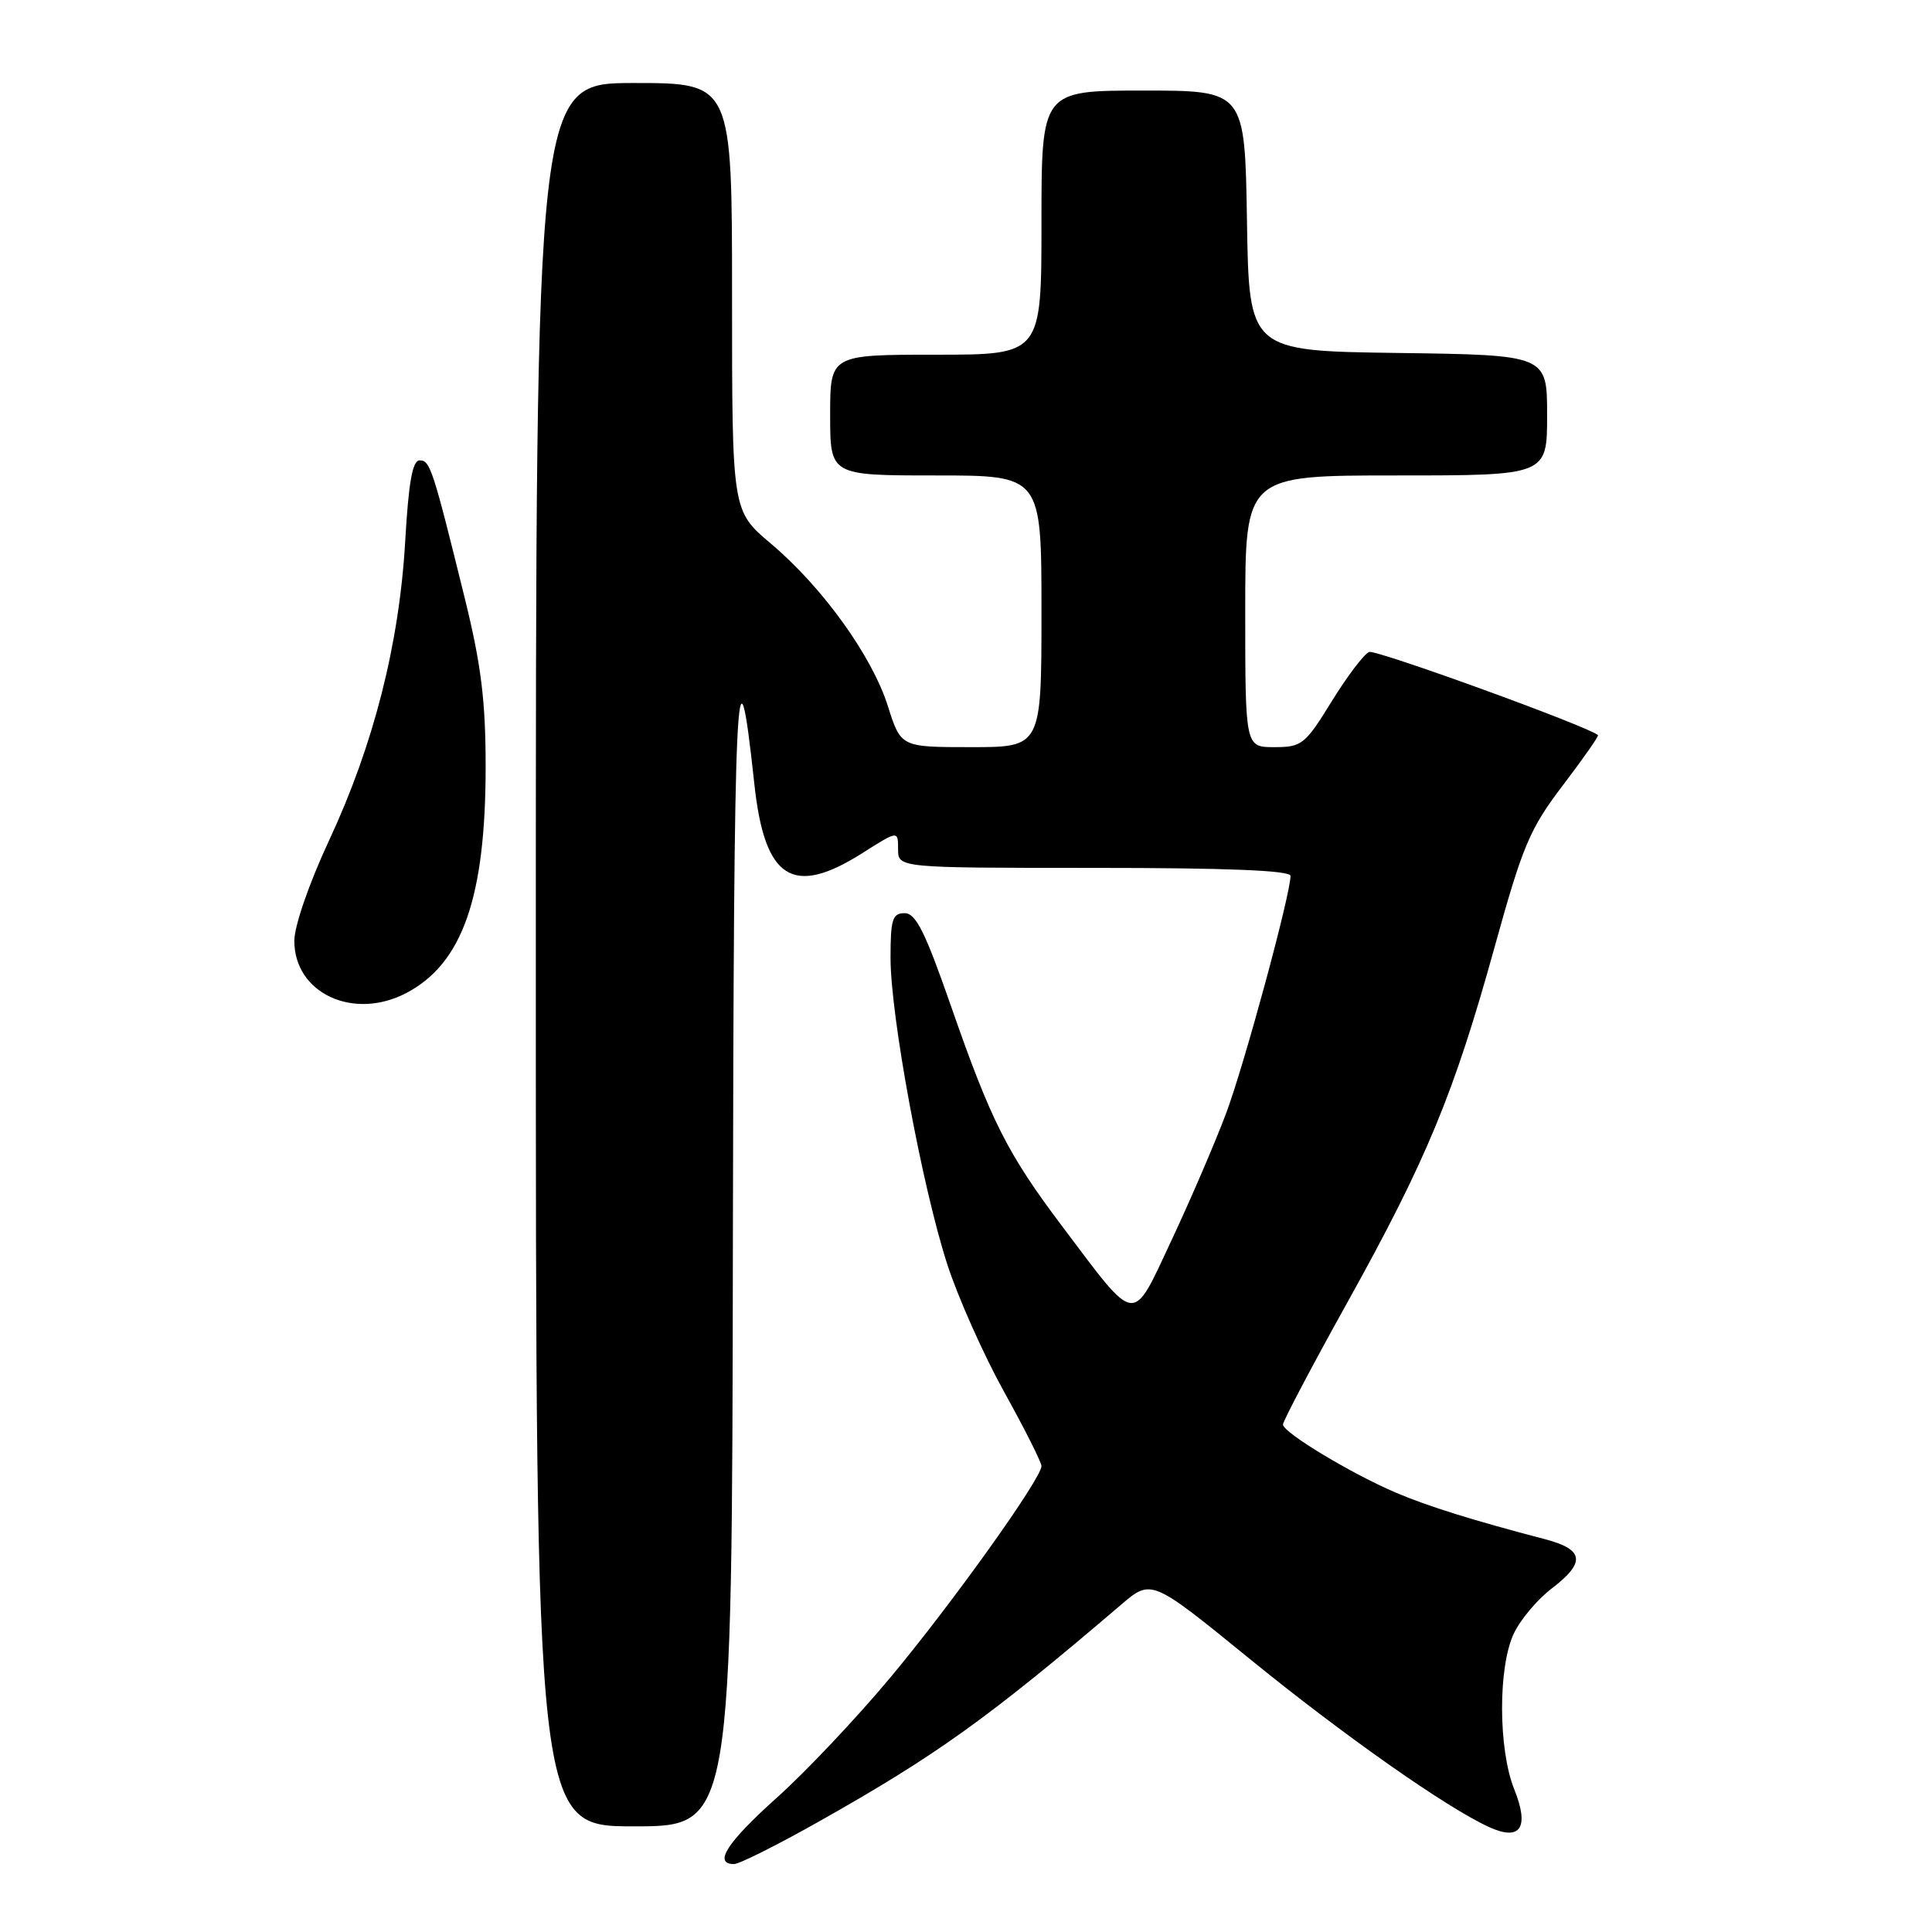 <?xml version="1.0" encoding="UTF-8" standalone="no"?>
<!DOCTYPE svg PUBLIC "-//W3C//DTD SVG 1.1//EN" "http://www.w3.org/Graphics/SVG/1.1/DTD/svg11.dtd" >
<svg xmlns="http://www.w3.org/2000/svg" xmlns:xlink="http://www.w3.org/1999/xlink" version="1.1" viewBox="0 0 256 256">
 <g >
 <path fill="currentColor"
d=" M 108.48 241.38 C 124.07 232.60 130.99 227.63 148.53 212.65 C 152.56 209.20 152.56 209.20 165.53 219.76 C 178.07 229.97 191.66 239.52 197.32 242.10 C 201.49 244.00 202.69 242.17 200.63 237.05 C 198.52 231.75 198.49 220.87 200.59 216.45 C 201.46 214.61 203.71 211.93 205.59 210.50 C 210.14 207.03 209.92 205.32 204.75 203.96 C 195.12 201.44 189.26 199.61 185.00 197.80 C 179.14 195.32 170.00 189.81 170.00 188.76 C 170.00 188.31 173.85 181.00 178.56 172.53 C 189.02 153.71 192.67 144.89 198.04 125.50 C 201.77 112.03 202.69 109.84 207.08 104.07 C 209.77 100.53 211.87 97.54 211.74 97.41 C 210.60 96.31 182.34 86.04 181.42 86.39 C 180.75 86.65 178.52 89.59 176.46 92.93 C 172.93 98.66 172.50 99.00 168.86 99.00 C 165.00 99.00 165.00 99.00 165.00 81.00 C 165.00 63.00 165.00 63.00 185.00 63.00 C 205.00 63.00 205.00 63.00 205.00 55.02 C 205.00 47.04 205.00 47.04 185.25 46.77 C 165.50 46.50 165.50 46.50 165.23 29.25 C 164.95 12.00 164.95 12.00 151.48 12.00 C 138.00 12.00 138.00 12.00 138.00 29.50 C 138.00 47.00 138.00 47.00 124.00 47.00 C 110.00 47.00 110.00 47.00 110.00 55.00 C 110.00 63.00 110.00 63.00 124.00 63.00 C 138.00 63.00 138.00 63.00 138.00 81.00 C 138.00 99.00 138.00 99.00 128.68 99.00 C 119.37 99.00 119.37 99.00 117.65 93.57 C 115.56 86.93 108.97 77.78 102.12 72.01 C 97.00 67.69 97.00 67.69 97.00 39.34 C 97.00 11.00 97.00 11.00 84.00 11.00 C 71.00 11.00 71.00 11.00 71.00 126.50 C 71.00 242.00 71.00 242.00 84.00 242.00 C 97.00 242.00 97.00 242.00 97.11 164.75 C 97.23 89.97 97.60 82.02 99.95 103.84 C 101.31 116.53 105.03 118.91 114.30 113.02 C 119.00 110.04 119.00 110.04 119.00 112.52 C 119.00 115.00 119.00 115.00 145.00 115.00 C 162.62 115.00 171.00 115.34 171.00 116.06 C 171.00 118.52 164.88 141.08 162.47 147.51 C 161.03 151.35 157.79 158.89 155.27 164.26 C 149.92 175.67 150.75 175.76 140.85 162.63 C 133.47 152.84 131.35 148.65 125.99 133.25 C 122.59 123.48 121.35 121.00 119.87 121.00 C 118.25 121.00 118.00 121.81 118.00 126.93 C 118.00 134.61 122.19 157.25 125.51 167.50 C 126.93 171.90 130.33 179.52 133.05 184.43 C 135.77 189.33 138.00 193.76 138.00 194.26 C 138.00 195.91 126.16 212.48 117.96 222.30 C 113.52 227.62 106.77 234.77 102.95 238.19 C 96.35 244.10 94.47 247.00 97.26 247.00 C 97.95 247.00 103.00 244.47 108.48 241.38 Z  M 53.80 131.60 C 61.28 127.70 64.36 118.91 64.35 101.50 C 64.35 92.93 63.75 88.07 61.64 79.50 C 57.35 62.09 57.00 61.00 55.61 61.00 C 54.66 61.00 54.14 63.87 53.69 71.75 C 52.90 85.37 49.51 98.70 43.60 111.37 C 40.95 117.06 39.00 122.70 39.00 124.67 C 39.00 131.60 46.79 135.24 53.80 131.60 Z "/>
</g>
</svg>